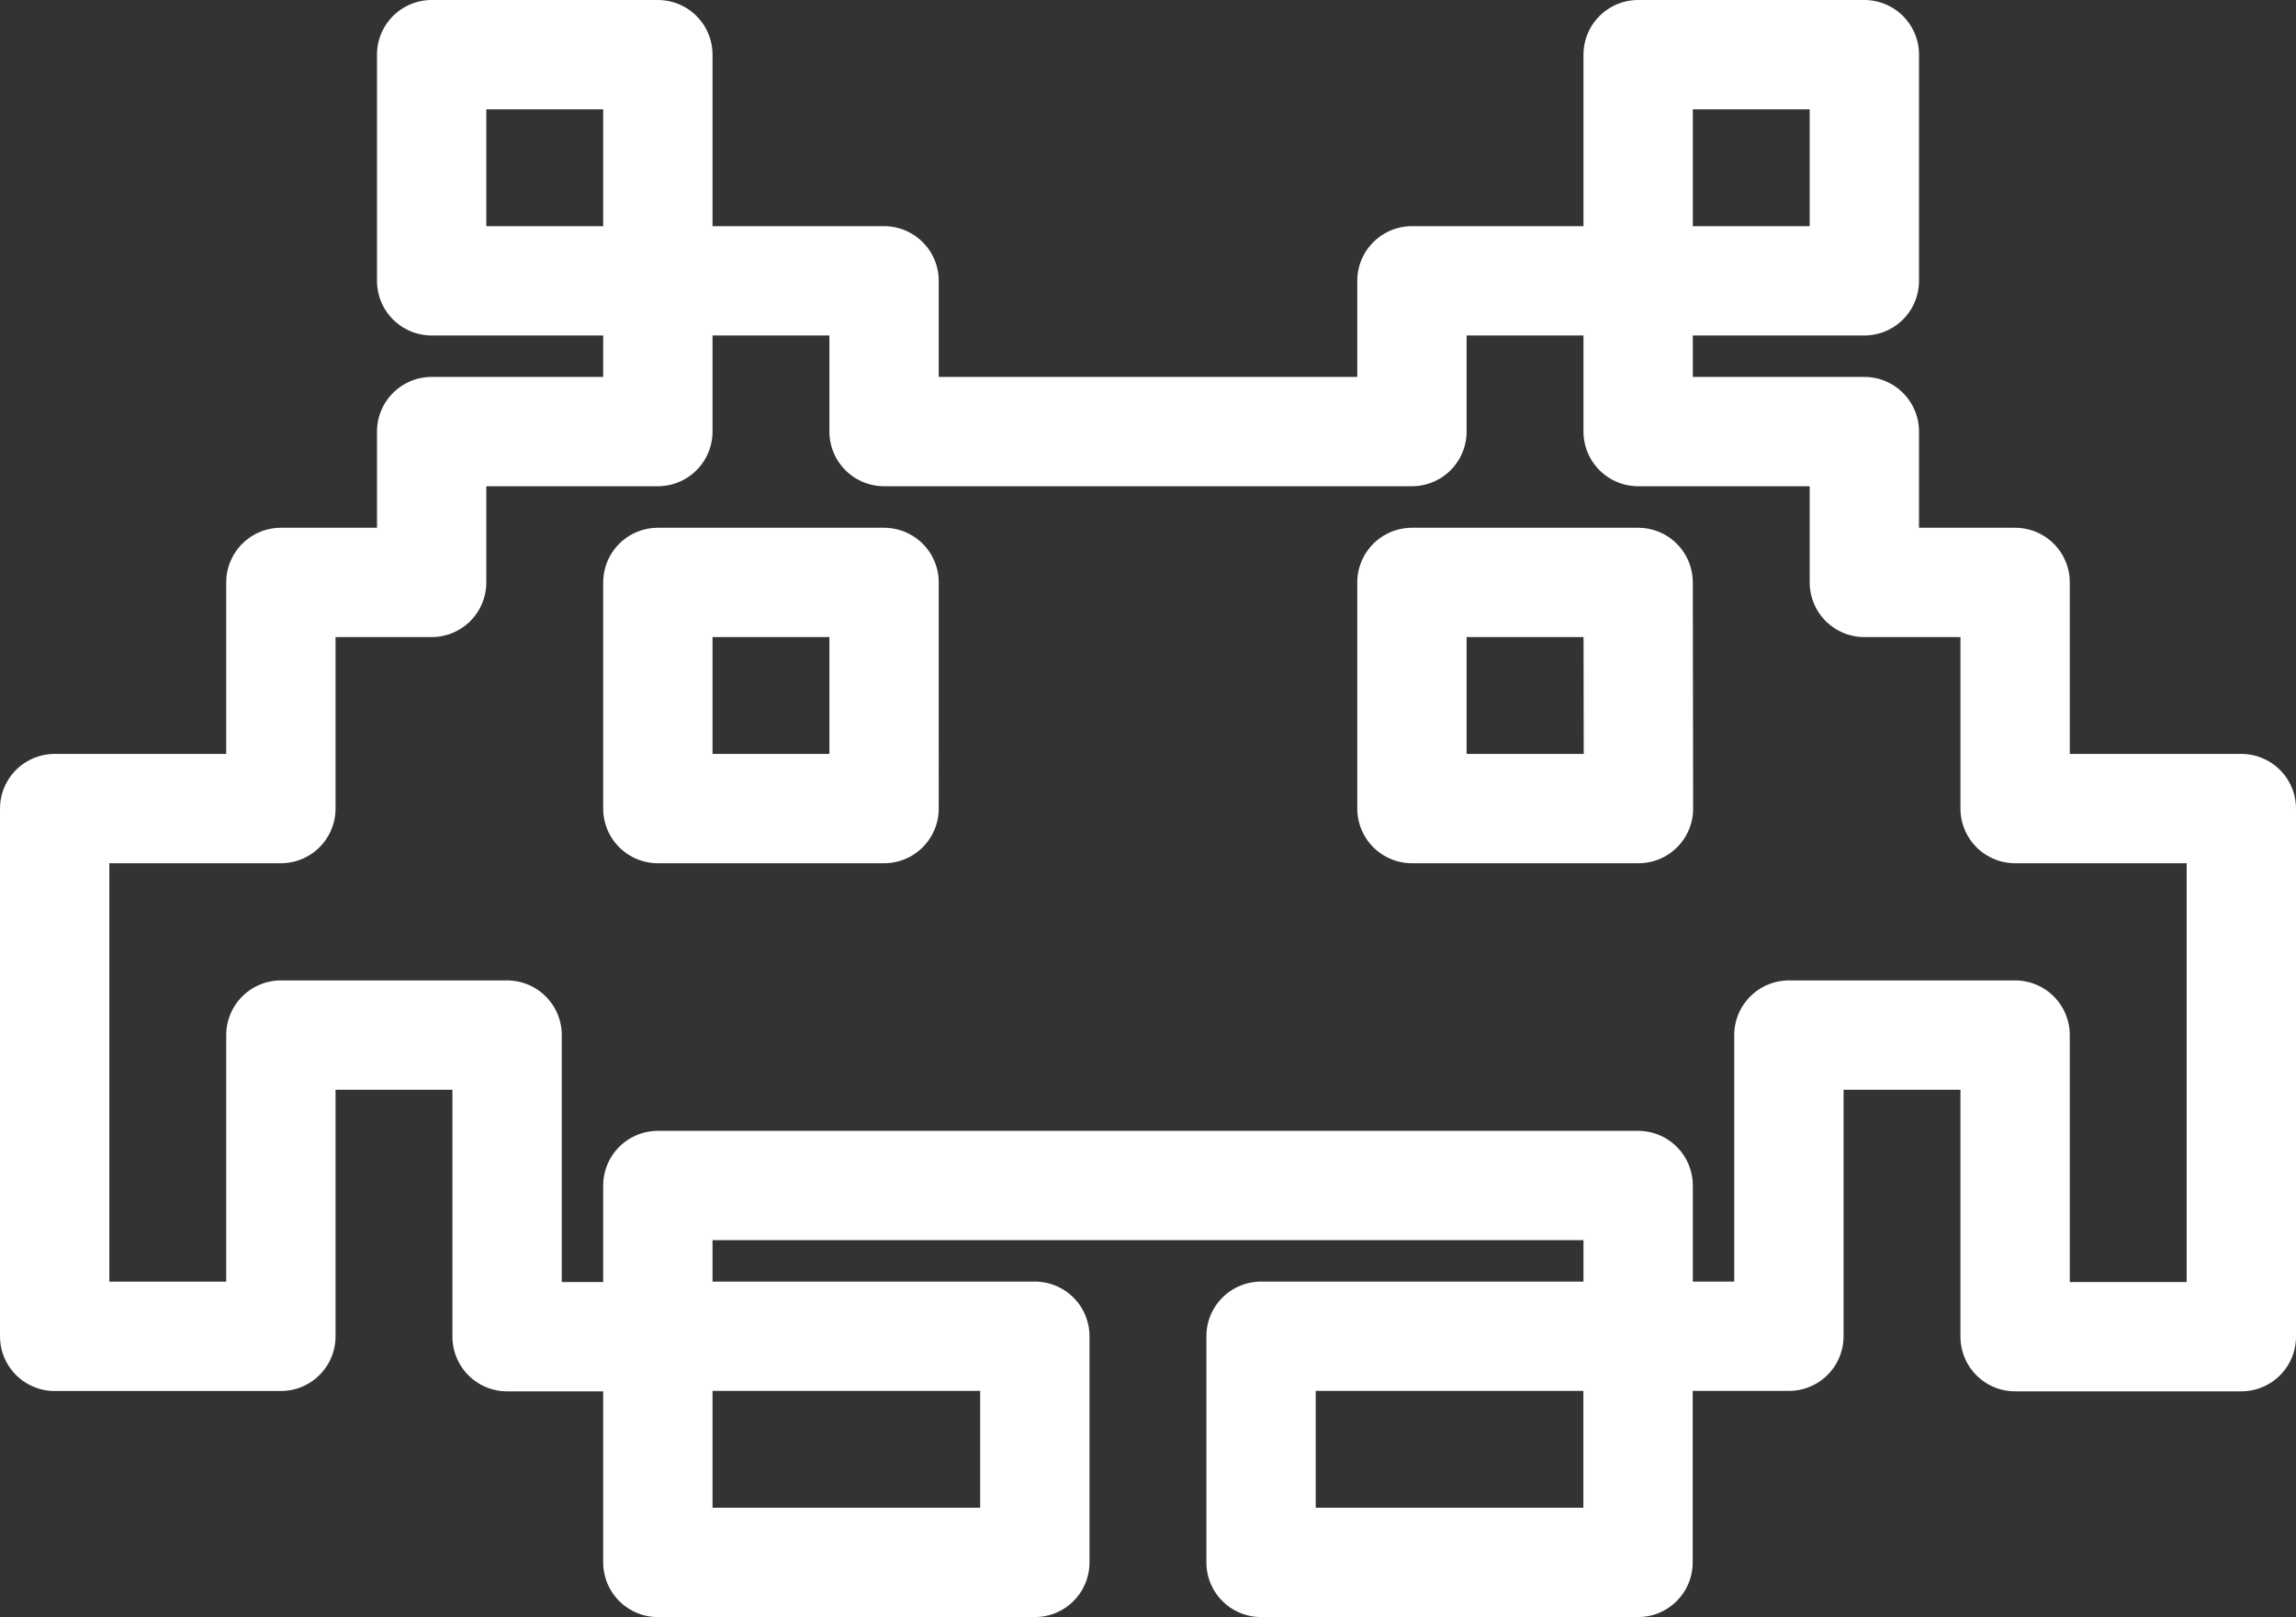 <svg xmlns="http://www.w3.org/2000/svg" viewBox="0 0 21 14.793">
  <rect x="0" y="0" width="21" height="14.793" fill="#333333" stroke="none"/>
  <defs>
    <style>
      .cls-1 {
        fill: none;
        stroke: #fff;
        stroke-linecap: round;
        stroke-linejoin: round;
        stroke-miterlimit: 10;
      }
    </style>
  </defs>
  <g id="home_page_button_icon_services_chat_bot" data-name="home_page_button icon_services_chat bot" transform="translate(-0.5 -0.5)">
    <rect id="Rectangle_10" data-name="Rectangle 10" class="cls-1" width="3.448" height="2.069" transform="translate(6.517 12.724)"/>
    <rect id="Rectangle_11" data-name="Rectangle 11" class="cls-1" width="2.069" height="2.069" transform="translate(4.448 1)"/>
    <rect id="Rectangle_12" data-name="Rectangle 12" class="cls-1" width="3.448" height="2.069" transform="translate(12.034 12.724)"/>
    <path id="Path_7" data-name="Path 7" class="cls-1" d="M18.931,11.828V9.759H17.552V8.379H15.483V7H13.414V8.379H8.586V7H6.517V8.379H4.448V9.759H3.069v2.069H1v4.828H3.069V13.9H5.138v2.759H6.517V15.276h8.966v1.379h1.379V13.9h2.069v2.759H21V11.828Zm-10.345,0H6.517V9.759H8.586Zm6.9,0H13.414V9.759h2.069Z" transform="translate(0 -3.931)"/>
    <rect id="Rectangle_13" data-name="Rectangle 13" class="cls-1" width="2.069" height="2.069" transform="translate(15.483 1)"/>
  </g>
</svg>
